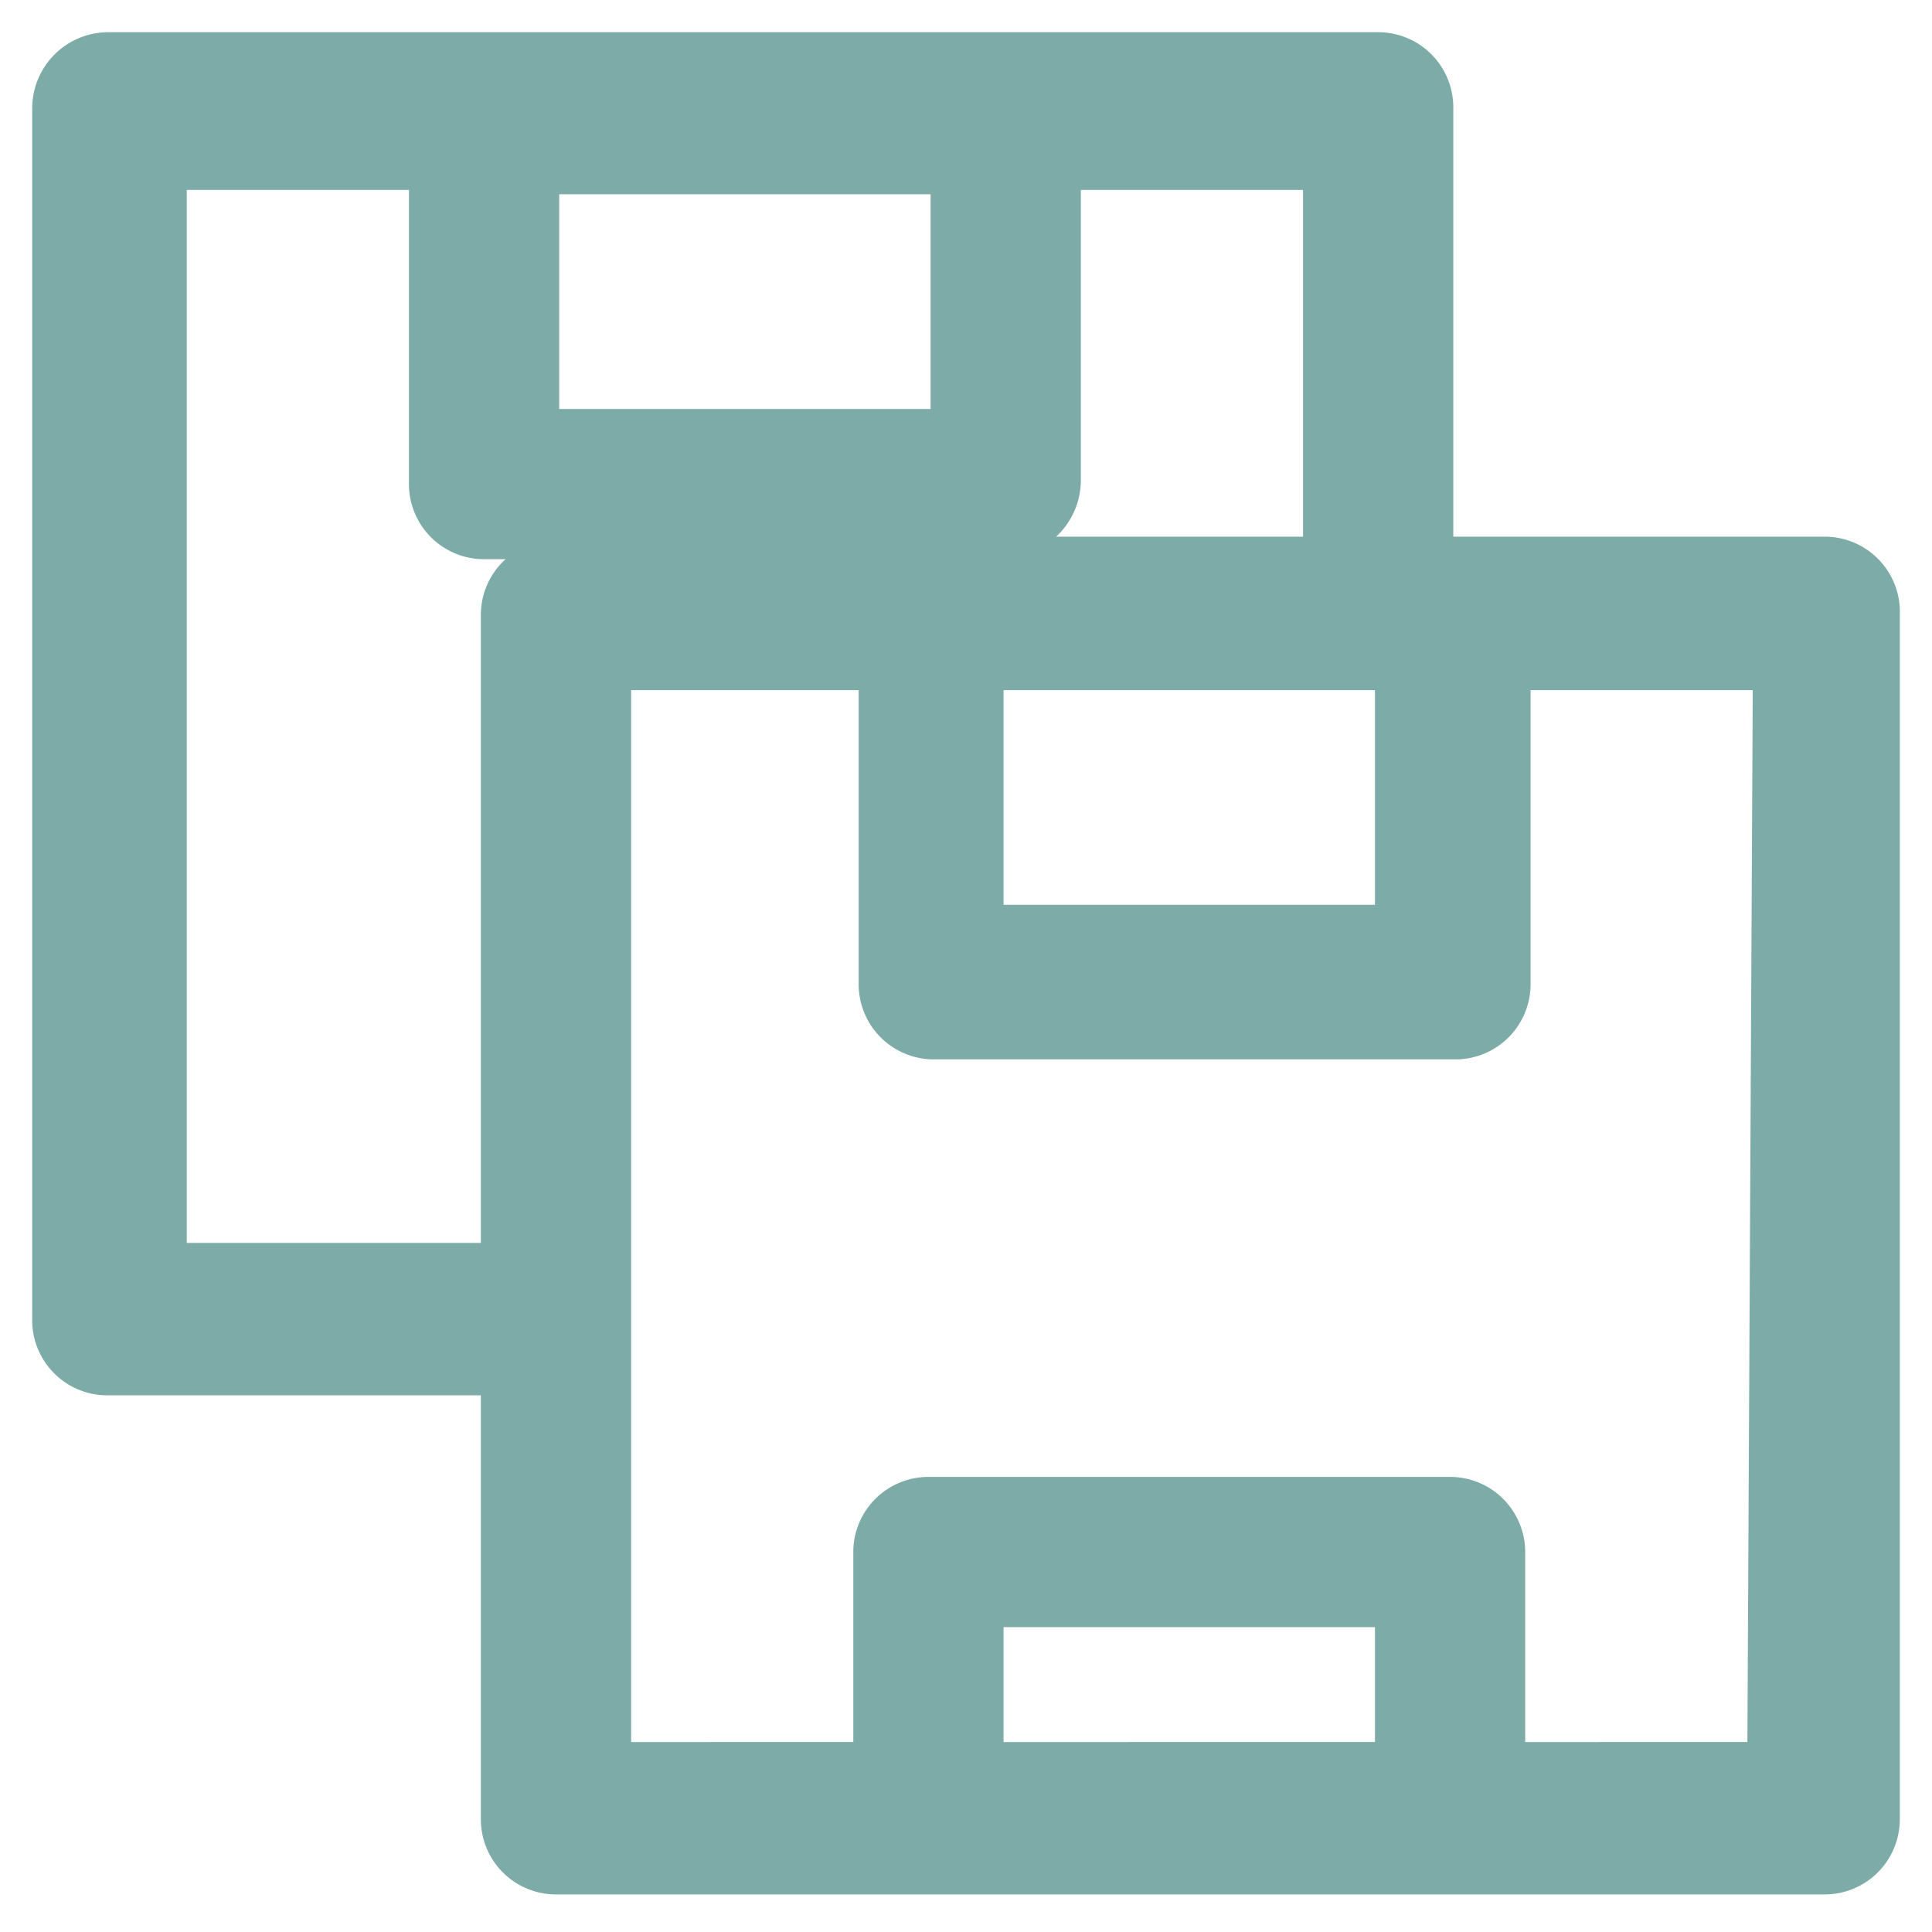 <svg xmlns="http://www.w3.org/2000/svg" viewBox="0 0 18 18"><title>iconsnew</title><g id="b11e7c41-3739-4ee0-a36f-9855eefee9b4" data-name="Layer 1"><path d="M17,5H13.54v-4a.7.7,0,0,0-.7-.7H1a.71.71,0,0,0-.7.7V12.28A.7.7,0,0,0,1,13H4.48v3.95a.7.7,0,0,0,.7.7H17a.7.7,0,0,0,.7-.7V5.73A.7.7,0,0,0,17,5ZM5.21,3.81v-2H8.67v2ZM9.35,6.43h3.46v2H9.35ZM12.14,5H9.84a.72.72,0,0,0,.23-.52V1.77h2.07ZM1.74,11.58V1.77H3.81V4.51a.7.7,0,0,0,.7.7h.2a.7.7,0,0,0-.23.52v5.85Zm11.07,4.65H9.35V15.16h3.46Zm3.47,0H14.21V14.46a.7.7,0,0,0-.7-.7H8.65a.7.7,0,0,0-.7.7v1.77H5.88V6.43H8V9.17a.7.7,0,0,0,.7.7h4.86a.7.7,0,0,0,.7-.7V6.43h2.07Z" style="fill:#7daca8"/></g></svg>